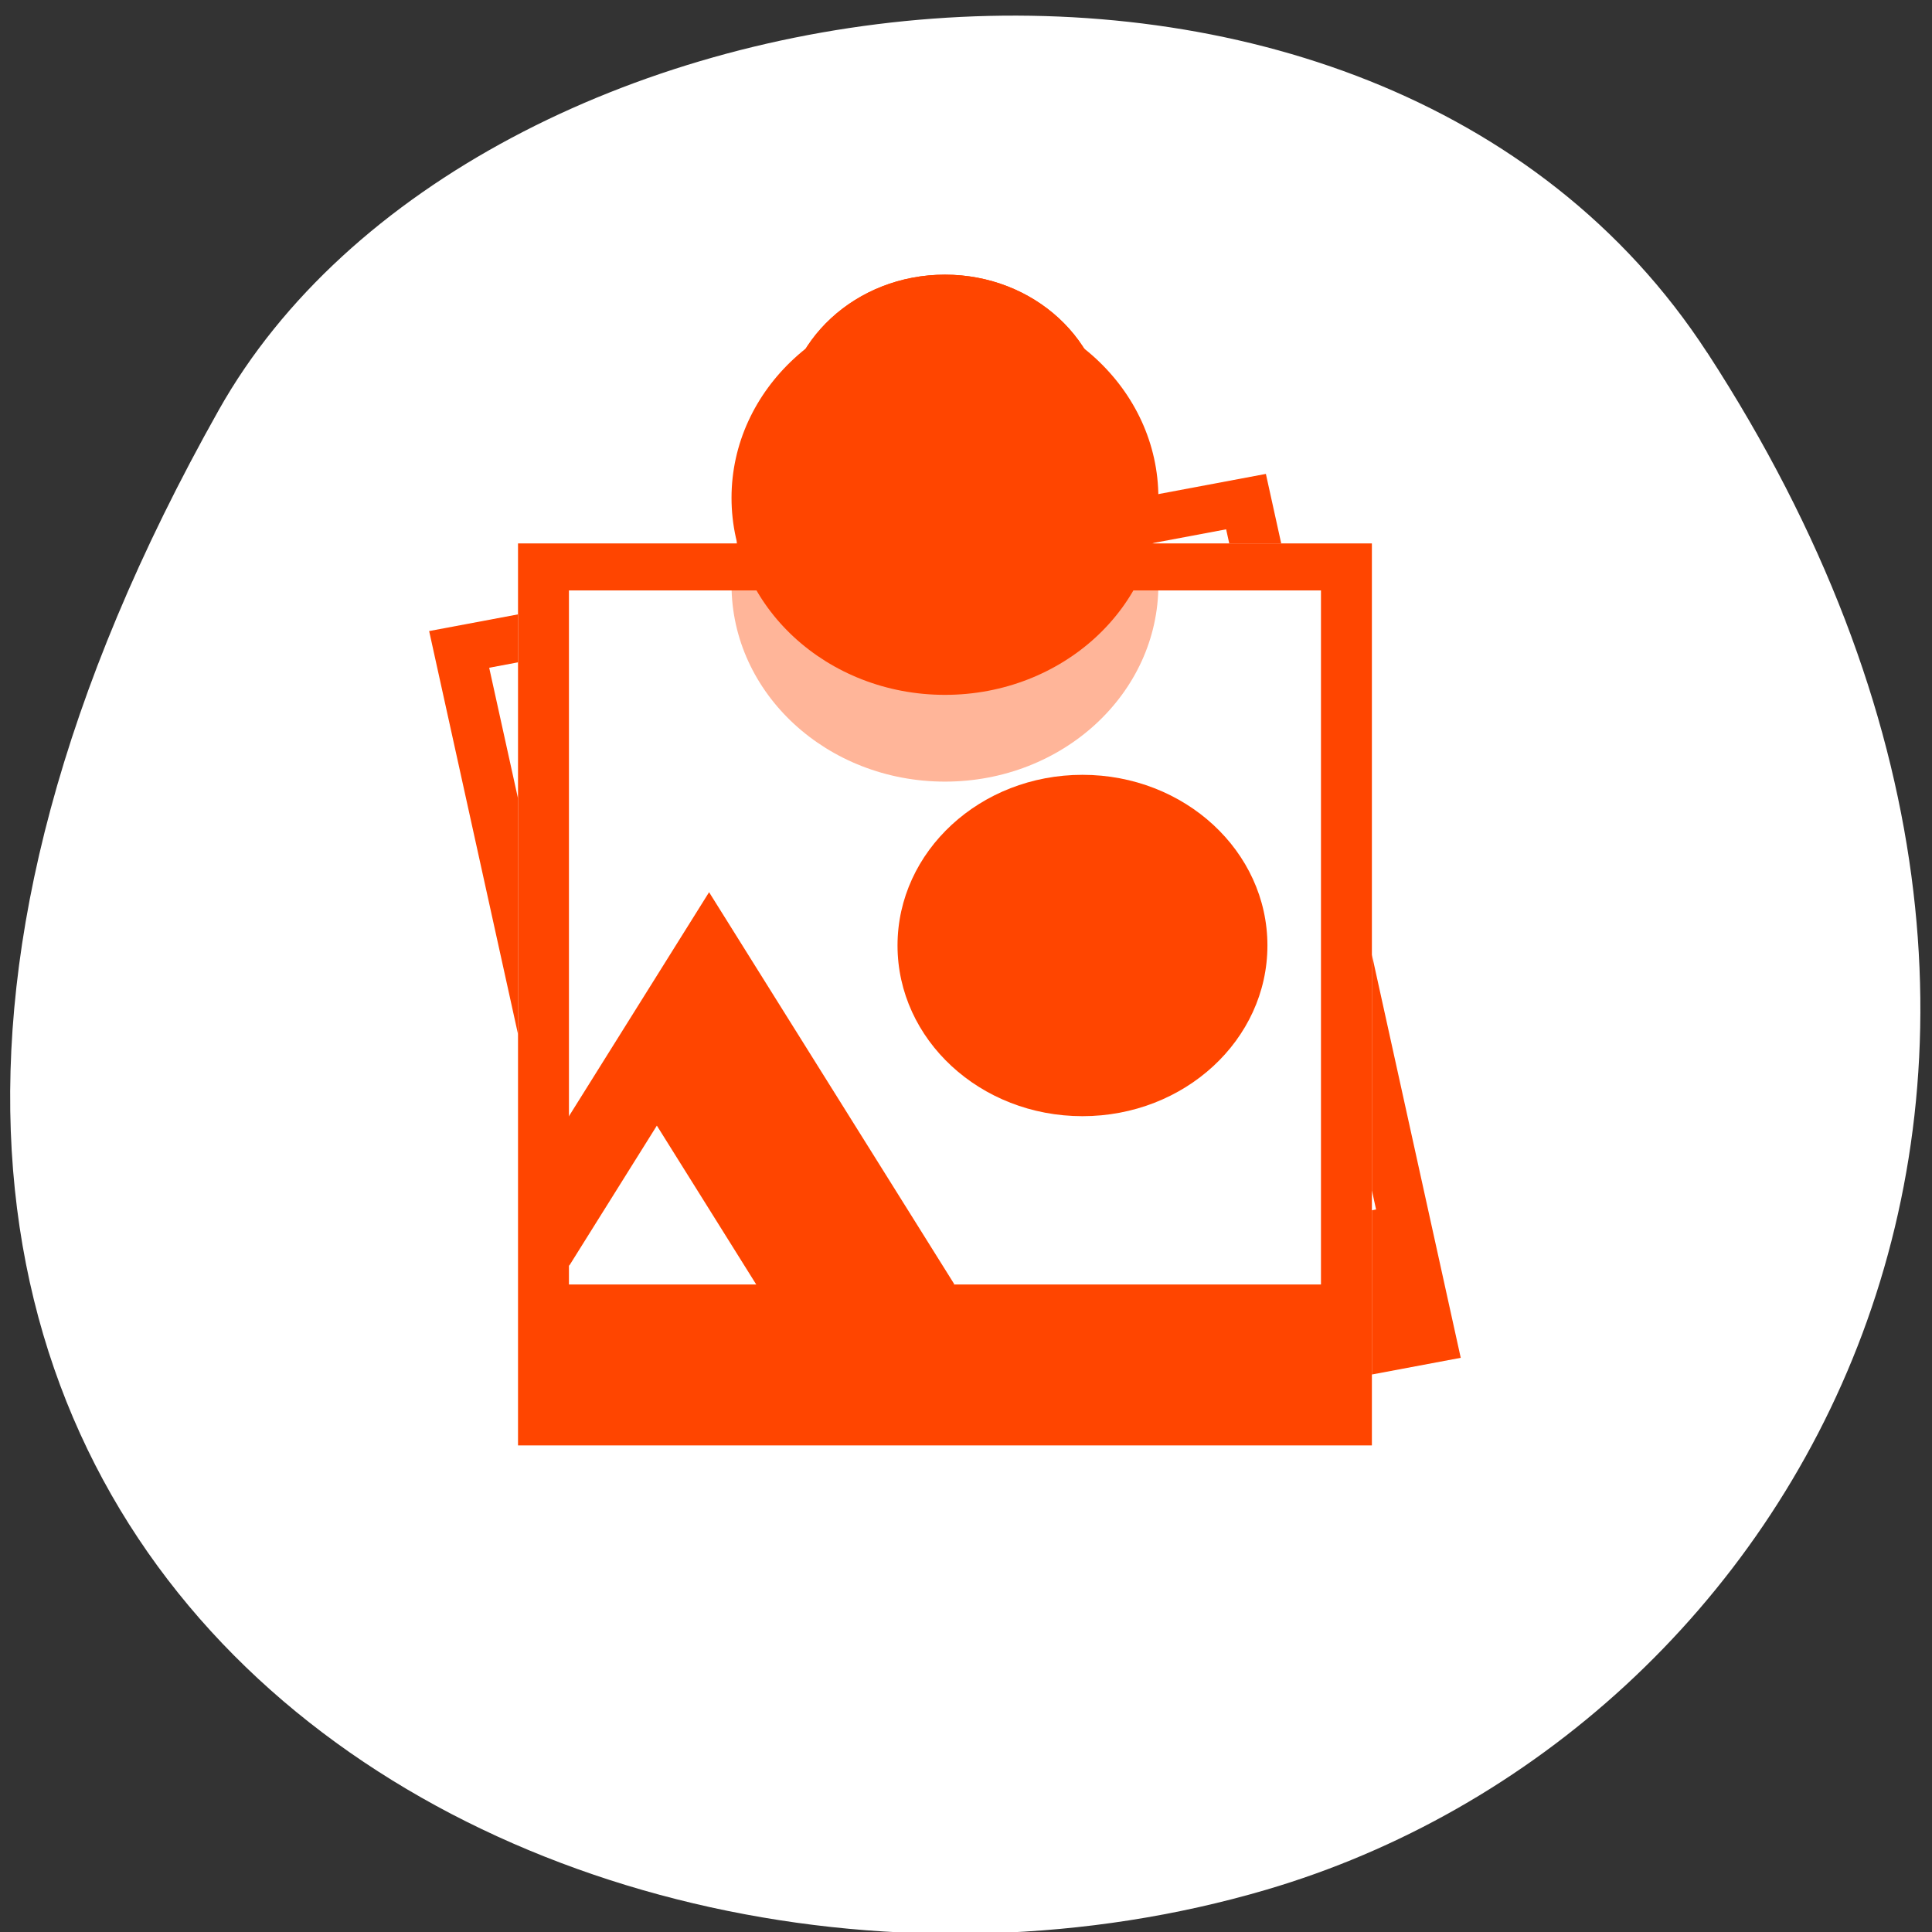 <svg xmlns="http://www.w3.org/2000/svg" viewBox="0 0 256 256" xmlns:xlink="http://www.w3.org/1999/xlink"><rect x="0" y="0" width="256" height="256" fill="#333333" stroke="none"/><defs><clipPath><path d="m 18.325 493.74 h 475.4 v -475.49 h -475.4 v 475.49 z"/></clipPath><clipPath><path d="m 448.99 63.03 c -59.697 -59.697 -326.18 -59.697 -385.88 0 -59.697 59.697 -59.697 326.28 -0.1 385.98 c 59.6 59.696 326.28 59.6 385.98 0 59.697 -59.6 59.6 -326.28 0 -385.98"/></clipPath><clipPath id="1"><path d="m 0 512 h 512 v -512 h -512 v 512"/></clipPath><clipPath><path d="m 18.275 493.69 h 475.39 v -475.44 h -475.39 v 475.44 z"/></clipPath><clipPath><path d="m 63.01 63.03 c 59.697 -59.697 326.18 -59.697 385.88 0 59.697 59.697 59.697 326.18 0 385.88 -59.697 59.696 -326.18 59.696 -385.88 0.1 -59.697 -59.6 -59.6 -326.28 0 -385.98"/></clipPath><clipPath id="0"><path d="m 201.51 423.85 h 108.99 v -108.99 h -108.99 v 108.99 z"/></clipPath><clipPath><path d="m 124.31 356.52 h 263.37 v -330.51 h -263.37 v 330.51 z"/></clipPath><clipPath><path d="m 147 131.24 h 218 v -105.23 h -218 v 105.23 z"/></clipPath></defs><path d="m 226.22 46.721 c 62.27 95.76 12.03 183 -58.47 203.69 -94.83 27.843 -223.59 -45.32 -138.75 -196.1 c 33.72 -59.925 152.85 -75.79 197.21 -7.587 z" style="fill:#fff;color:#000"/><g transform="matrix(0.519 0 0 -0.479 -11.726 283.05)" style="fill:#ff4500"><g transform="translate(7.848 59.831)" style="clip-path:url(#1)"><path d="M 0,0 25.306,43.833 -37.27,152.22 -84.952,69.632 -72.978,48.895 -50.603,87.648 0,0 z" transform="translate(233.05 132.06)"/><path d="m 0 0 c 26.08 0 47.22 21.14 47.22 47.22 0 26.08 -21.14 47.21 -47.22 47.21 -26.08 0 -47.22 -21.14 -47.22 -47.21 0 -26.08 21.14 -47.22 47.22 -47.22" transform="translate(291.11 222.32)"/><path d="m 160 367.76 h 192 v -192 h -192 v 192 z m -13 13 v -206.63 v -11.369 v -31.518 h 218 v 31.518 v 11.369 v 206.63 h -218 z"/><path d="m 0,0 -1.071,-0.218 0,-22.165 0,-11.369 0,-11.897 22.686,4.616 -6.284,30.886 -2.267,11.141 -14.135,69.471 0,-65.2 L 0,0 z" transform="translate(366.07 196.51)"/><path d="m 0,0 7.356,1.497 0,13.266 -22.687,-4.616 22.687,-111.498 0,65.2 L 0,0 z" transform="translate(139.64 346.37)"/><path d="m 0,0 0.793,-3.897 13.266,0 -3.912,19.228 -94.5,-19.228 65.2,0 L 0,0 z" transform="translate(327.79 384.66)"/><g style="clip-path:url(#0);opacity:0.4"><use transform="translate(0 -24)" xlink:href="#2"/></g><path d="m 0 0 c 30.1 0 54.49 -24.398 54.49 -54.49 0 -30.1 -24.398 -54.49 -54.49 -54.49 -30.1 0 -54.49 24.398 -54.49 54.49 c 0 30.1 24.398 54.49 54.49 54.49" transform="translate(256 447.85)" id="2"/><path d="m 0 0 c 22.699 0 41.1 -18.402 41.1 -41.1 0 -22.699 -18.402 -41.1 -41.1 -41.1 c -22.699 0 -41.1 18.402 -41.1 41.1 c 0 22.699 18.402 41.1 41.1 41.1" transform="translate(256 445.12)" id="3"/><use transform="translate(0 9.988)" xlink:href="#3"/><path d="m 0 0 c -22.7 0 -41.1 -18.402 -41.1 -41.1 0 -22.699 18.401 -41.1 41.1 -41.1 22.7 0 41.1 18.402 41.1 41.1 c 0 22.699 -18.401 41.1 -41.1 41.1 m 0 -7.264 c 18.658 0 33.837 -15.179 33.837 -33.837 0 -18.658 -15.179 -33.837 -33.837 -33.837 -18.658 0 -33.837 15.179 -33.837 33.837 0 18.658 15.179 33.837 33.837 33.837" transform="translate(256 455.11)"/></g></g></svg>
